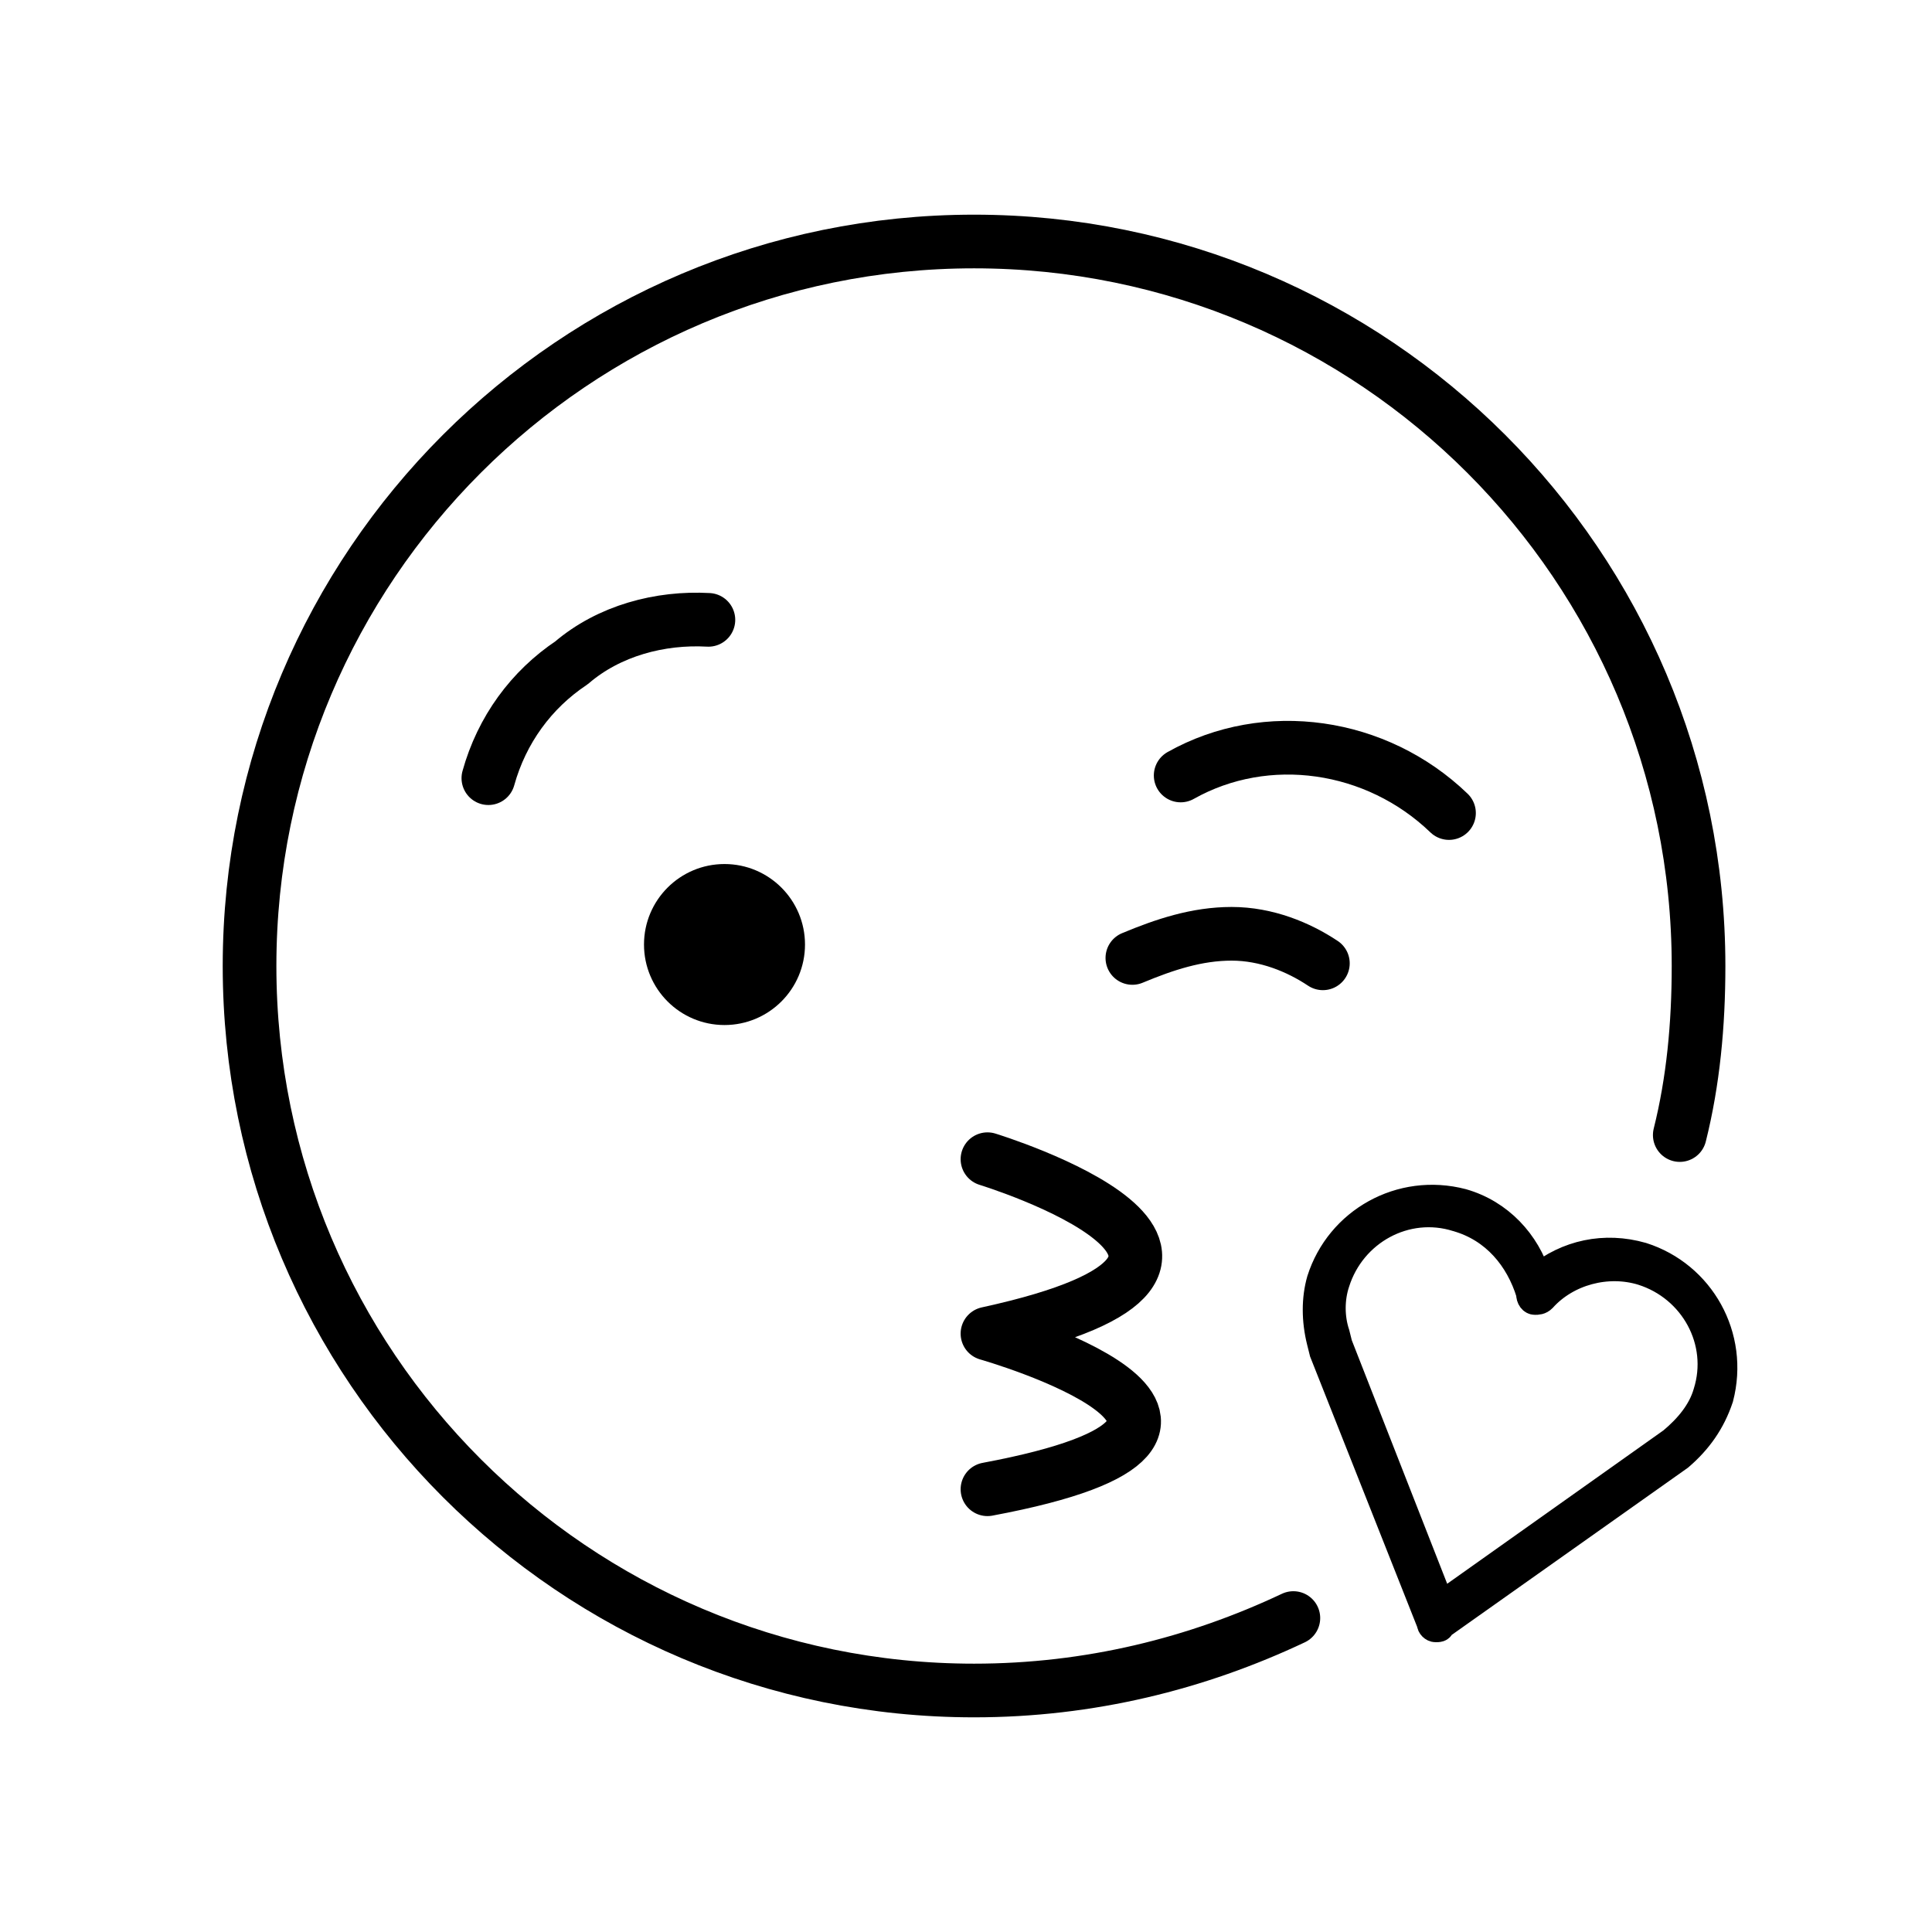 <?xml version="1.0" encoding="utf-8"?>
<!-- Generator: Adobe Illustrator 21.1.0, SVG Export Plug-In . SVG Version: 6.00 Build 0)  -->
<svg version="1.1" id="emoji" xmlns="http://www.w3.org/2000/svg" xmlns:xlink="http://www.w3.org/1999/xlink" x="0px" y="0px"
	 viewBox="0 0 72 72" enable-background="new 0 0 72 72" xml:space="preserve">
<g id="_xD83D__xDE18_">
	<path fill="none" stroke="#1F201E" stroke-width="2" stroke-linecap="round" stroke-linejoin="round" stroke-miterlimit="10" d="
		M50.2,47.4"/>
	<path fill="none" stroke="#000000" stroke-width="2" stroke-linecap="round" stroke-linejoin="round" stroke-miterlimit="10" d="
		M18.2,29c0.5-1.8,1.6-3.3,3.1-4.3c1.4-1.2,3.3-1.7,5.1-1.6"/>
	<path fill="none" stroke="#000000" stroke-width="2" stroke-linecap="round" stroke-linejoin="round" stroke-miterlimit="10" d="
		M54,30.3c-2.7-2.6-6.8-3.2-10-1.4"/>
	<path fill="none" stroke="#000000" stroke-width="2" stroke-linecap="round" stroke-linejoin="round" stroke-miterlimit="10" d="
		M49.3,35.9c-0.9-0.6-2.1-1.1-3.4-1.1c-1.3,0-2.5,0.4-3.7,0.9"/>
	<path fill="none" stroke="#000000" stroke-width="2" stroke-linecap="round" stroke-linejoin="round" stroke-miterlimit="10" d="
		M62.6,42.3c0.5-2,0.7-4.1,0.7-6.3c0-14.9-12.1-27-27-27c-14.9,0-27,12.1-27,27c0,14.9,12.1,27,27,27c4.3,0,8.3-1,11.9-2.7"/>
	<circle cx="27" cy="35.2" r="3"/>
	<path fill="none" stroke="#000000" stroke-width="2" stroke-linecap="round" stroke-linejoin="round" stroke-miterlimit="10" d="
		M36.8,43.2c0,0,12.4,3.8,0,6.5c0,0,12.3,3.5,0,5.8"/>
	<path fill="none" stroke="#000000" stroke-miterlimit="10" d="M53.5,60.7c-0.1,0-0.2-0.1-0.2-0.2l-4-10.1L49.2,50
		c-0.2-0.8-0.2-1.6,0-2.3c0.7-2.2,3-3.5,5.3-2.9c1.4,0.4,2.4,1.5,2.8,2.8c1.1-0.9,2.5-1.2,3.9-0.8c2.2,0.7,3.5,3,2.9,5.3
		c-0.3,0.9-0.8,1.6-1.5,2.2l-8.9,6.3C53.7,60.7,53.6,60.7,53.5,60.7z M54.3,45.4c-1.9-0.6-3.9,0.5-4.5,2.4c-0.2,0.6-0.2,1.3,0,1.9
		l0.1,0.4l3.8,9.7l8.6-6.1c0.6-0.5,1.1-1.1,1.3-1.8c0.6-1.9-0.5-3.9-2.4-4.5c-1.3-0.4-2.8,0-3.7,1c-0.1,0.1-0.2,0.1-0.3,0.1
		c-0.1,0-0.2-0.1-0.2-0.3C56.6,46.9,55.7,45.8,54.3,45.4z"/>
</g>
</svg>
